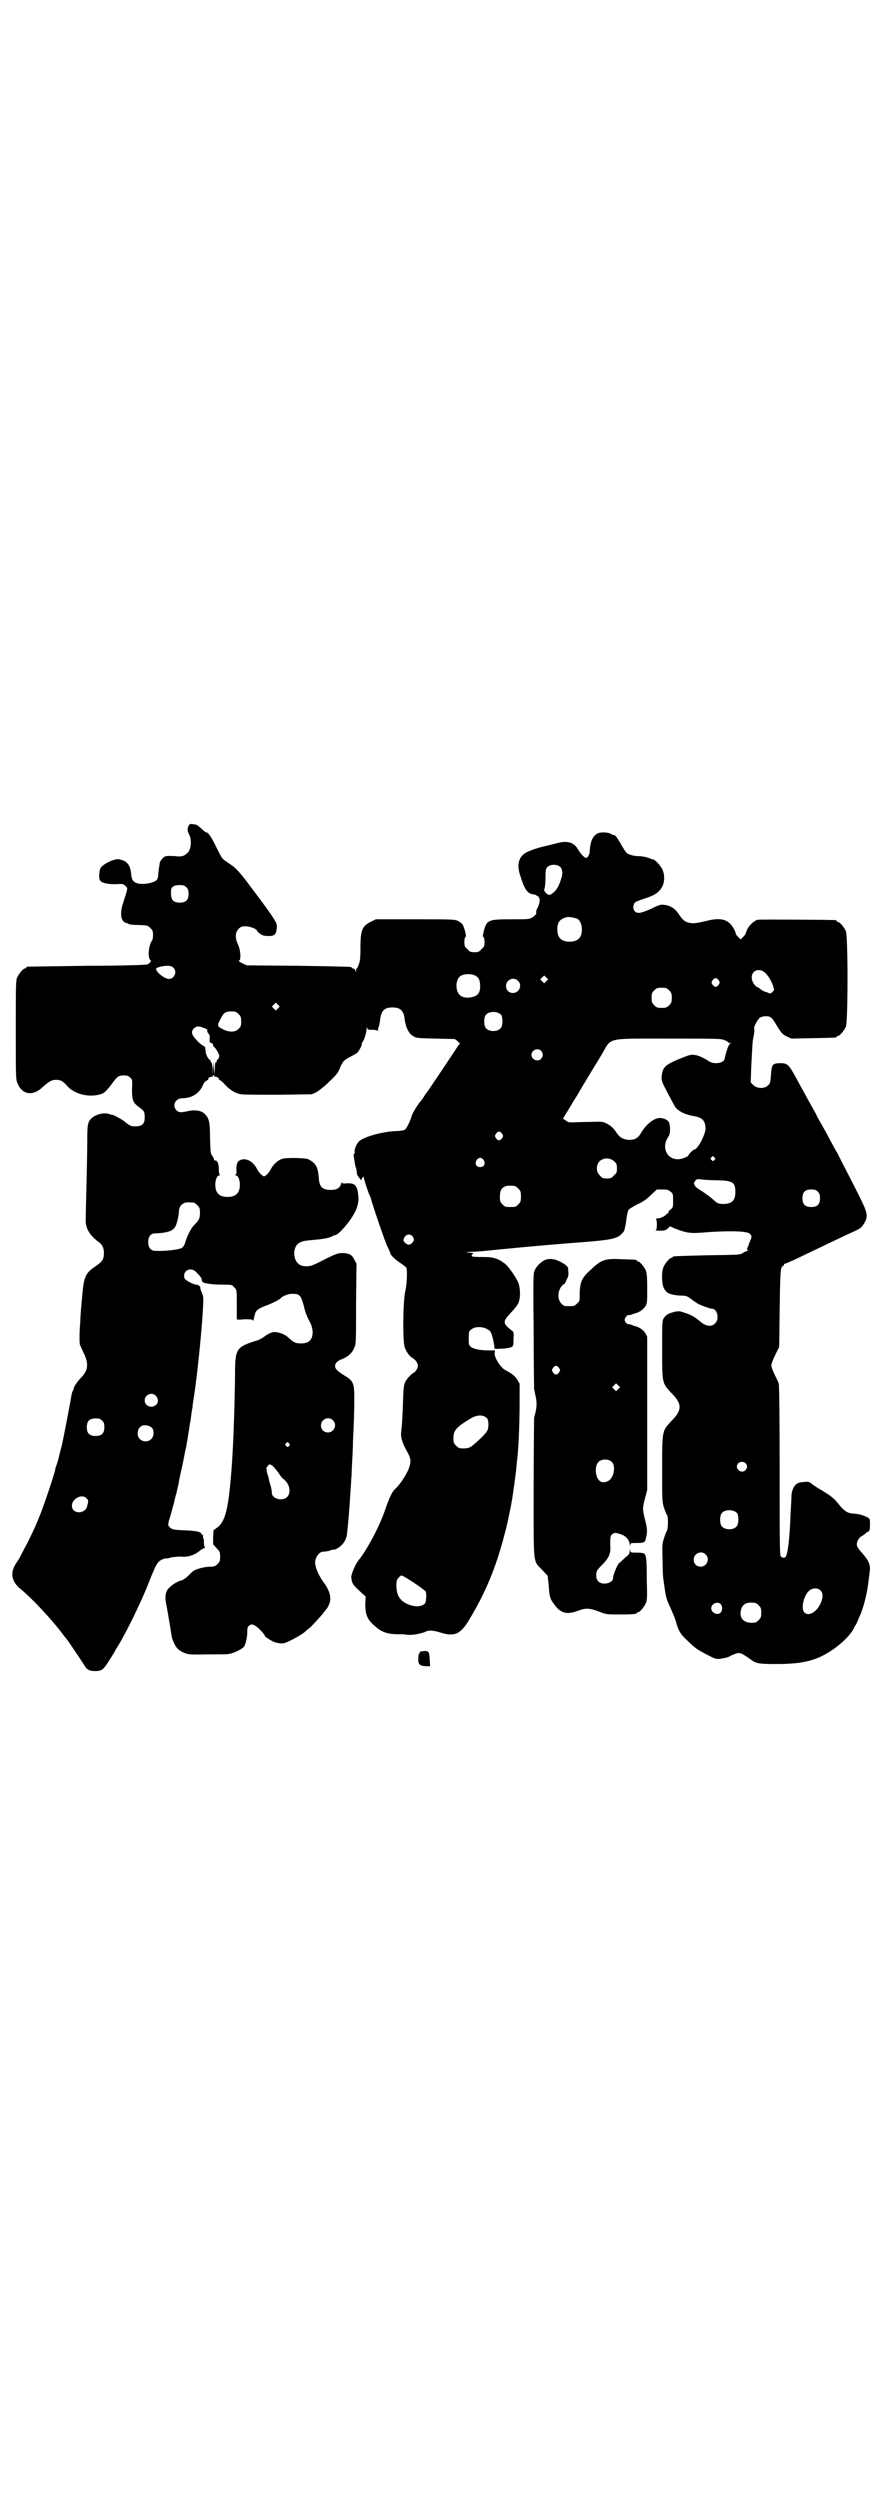 <?xml version="1.0" standalone="no"?>
<!DOCTYPE svg PUBLIC "-//W3C//DTD SVG 20010904//EN"
 "http://www.w3.org/TR/2001/REC-SVG-20010904/DTD/svg10.dtd">
<svg version="1.0" xmlns="http://www.w3.org/2000/svg"
 width="1000pt" height="2850pt" viewBox="0 0 1000 2850"
 preserveAspectRatio="xMidYMid meet">
<g transform="translate(0,2850) scale(0.5,-0.5)"
fill="#000000" stroke="none">
<path d="M430 3817 c-3 -7 -3 -12 1 -19 7 -13 5 -36 -4 -43 -7 -7 -14 -9 -27
-7 -22 1 -24 1 -30 -6 -3 -3 -6 -8 -6 -11 0 -2 -1 -6 -1 -8 -1 -2 -1 -8 -2
-14 0 -5 -1 -11 -2 -13 -3 -8 -30 -14 -46 -10 -9 3 -13 8 -14 22 -2 21 -10 30
-29 33 -10 1 -33 -10 -40 -19 -4 -5 -5 -25 -2 -29 3 -6 16 -9 35 -9 17 1 18 1
23 -4 6 -6 6 -3 -5 -38 -9 -27 -5 -45 9 -47 1 0 2 -1 4 -2 1 -1 12 -2 23 -2
19 -1 20 -1 26 -7 5 -5 6 -7 6 -16 0 -5 -1 -11 -2 -12 -8 -10 -11 -40 -4 -45
3 -2 0 -6 -7 -10 -2 -1 -62 -3 -137 -3 -74 -1 -135 -2 -136 -2 -2 0 -3 -1 -3
-2 0 -1 -1 -2 -3 -2 -4 0 -14 -12 -18 -21 -3 -7 -3 -22 -3 -120 0 -106 0 -113
4 -121 11 -27 36 -30 59 -7 14 12 19 15 29 15 10 0 16 -3 26 -15 16 -17 46
-25 71 -19 13 3 16 6 34 30 9 12 12 14 24 14 7 0 10 -1 14 -5 5 -4 5 -6 4 -26
0 -26 2 -31 17 -42 11 -8 12 -10 12 -23 0 -16 -7 -21 -26 -20 -5 0 -12 4 -19
10 -3 4 -28 17 -28 16 0 0 -3 0 -8 2 -15 5 -39 -3 -46 -17 -3 -7 -4 -12 -4
-45 0 -20 -1 -70 -2 -110 -2 -82 -2 -75 0 -83 3 -13 13 -26 27 -36 9 -6 13
-14 13 -26 0 -14 -4 -20 -19 -30 -24 -16 -27 -24 -31 -73 -2 -20 -4 -45 -4
-55 -2 -21 -2 -44 -1 -50 1 -3 5 -12 9 -20 12 -25 10 -40 -7 -57 -7 -7 -16
-20 -16 -24 0 -2 -1 -4 -2 -5 -1 -1 -2 -5 -3 -10 -2 -13 -11 -60 -15 -80 -2
-10 -4 -21 -5 -24 0 -3 -2 -11 -4 -18 -2 -7 -4 -16 -5 -20 -1 -4 -3 -12 -5
-17 -2 -5 -3 -9 -3 -10 0 -5 -21 -68 -33 -100 -12 -30 -15 -36 -30 -67 -8 -14
-15 -29 -17 -32 -1 -3 -5 -9 -7 -12 -17 -23 -14 -44 8 -62 29 -24 71 -70 94
-100 7 -10 8 -10 14 -18 4 -6 30 -44 38 -57 5 -9 12 -12 23 -12 16 0 19 2 33
24 7 11 13 21 13 21 0 1 2 4 5 9 17 26 55 103 72 147 17 43 20 48 30 53 4 2 8
3 9 3 1 -1 6 0 12 2 6 1 16 2 22 2 15 -2 31 3 42 12 5 4 10 7 11 7 2 0 3 1 2
2 -1 2 -2 7 -2 11 0 5 0 9 -1 9 -1 0 -1 2 -1 5 0 3 0 4 -1 4 -1 -1 -2 0 -3 2
-1 5 -14 7 -41 8 -23 1 -25 2 -30 6 -5 5 -5 5 -3 15 4 12 10 36 12 42 1 6 2
10 6 24 1 6 3 14 4 17 0 3 4 23 9 44 4 21 8 41 9 44 0 3 2 11 3 18 1 7 2 15 3
18 0 3 2 15 4 25 1 10 3 23 4 27 0 4 2 17 4 29 8 54 18 156 20 199 1 21 1 25
-2 32 -2 4 -4 10 -4 11 0 5 -3 8 -9 9 -7 0 -25 10 -27 14 -6 17 13 28 26 15 9
-9 12 -13 13 -17 0 -2 1 -5 2 -6 3 -3 22 -6 46 -6 21 0 21 0 26 -6 6 -6 6 -6
6 -37 0 -17 0 -32 0 -33 0 -1 0 -2 0 -3 0 -1 8 -1 17 0 13 0 18 0 19 -2 2 -2
2 -2 2 0 0 1 1 3 1 4 0 0 1 4 2 8 2 10 7 14 25 21 14 5 32 14 34 17 3 4 17 10
24 10 12 0 14 0 19 -4 4 -4 6 -10 10 -24 2 -11 8 -26 12 -33 6 -11 7 -16 8
-25 0 -19 -8 -27 -27 -27 -12 0 -16 2 -28 13 -7 7 -19 12 -31 13 -7 0 -11 -2
-21 -8 -6 -5 -15 -10 -19 -11 -48 -15 -51 -18 -51 -77 0 -22 -1 -48 -1 -57 0
-9 -1 -39 -2 -65 -2 -60 -6 -117 -11 -157 -6 -43 -13 -61 -27 -71 l-8 -6 -1
-16 0 -16 8 -9 c7 -7 8 -9 8 -19 0 -10 -1 -12 -6 -17 -5 -5 -7 -6 -16 -6 -11
0 -28 -4 -36 -8 -3 -1 -9 -7 -14 -12 -5 -5 -12 -10 -15 -11 -9 -2 -21 -9 -28
-16 -10 -9 -12 -20 -7 -43 3 -18 9 -51 11 -66 1 -9 8 -25 14 -31 3 -3 9 -7 14
-9 9 -4 13 -5 55 -4 25 0 46 0 48 1 12 2 28 10 34 16 4 5 8 21 8 36 0 8 1 11
5 13 4 3 5 3 12 0 6 -3 23 -20 23 -24 0 -2 19 -14 25 -15 13 -3 18 -3 30 3 13
6 32 17 37 22 2 2 7 6 12 10 6 6 22 23 30 33 0 1 4 5 7 9 13 18 11 37 -9 63
-12 18 -19 36 -17 47 2 10 10 20 17 20 12 1 15 2 20 4 3 1 6 1 7 1 0 -1 5 2
10 5 10 7 16 17 18 28 2 13 7 73 8 96 1 13 2 27 2 32 1 5 1 22 2 38 1 16 2 38
2 50 2 34 3 69 3 96 0 34 -2 40 -23 52 -8 5 -16 11 -17 13 -8 8 -3 18 9 23 16
6 25 14 30 25 5 10 5 10 5 102 l1 92 -5 9 c-5 11 -12 15 -28 15 -9 0 -14 -2
-35 -12 -13 -7 -27 -14 -31 -15 -8 -4 -20 -4 -28 -1 -20 9 -20 46 0 53 7 3 8
3 29 5 23 2 34 4 42 8 3 2 7 3 8 3 6 0 32 29 42 48 8 13 12 29 10 42 -2 24 -8
29 -27 28 -8 -1 -10 0 -10 2 0 2 -1 0 -2 -3 -3 -10 -10 -14 -24 -14 -19 0 -26
7 -27 28 -2 25 -7 33 -24 42 -6 3 -49 4 -59 1 -10 -3 -20 -12 -26 -23 -4 -8
-12 -17 -16 -17 -3 0 -12 9 -15 15 -9 19 -26 28 -39 22 -7 -3 -9 -9 -9 -22 1
-5 0 -11 -2 -11 -1 -1 -1 -2 1 -2 5 0 9 -10 9 -21 0 -19 -9 -28 -28 -28 -19 0
-28 9 -28 28 0 11 4 21 9 21 2 0 2 1 1 2 -1 0 -2 6 -2 12 0 12 -3 20 -8 20 -2
0 -3 1 -3 3 0 1 -2 5 -4 8 -4 5 -4 8 -5 40 0 37 -2 46 -13 56 -7 7 -22 9 -36
6 -16 -4 -23 -4 -28 2 -10 11 -2 27 14 27 21 0 38 11 46 28 2 6 6 11 9 12 3 2
5 3 4 4 -1 2 4 5 8 5 1 0 3 0 2 1 -1 1 0 2 2 2 2 0 3 -1 2 -2 -1 -1 1 -1 2 -1
4 0 9 -3 8 -5 -1 -1 1 -2 3 -3 2 -1 7 -5 11 -10 12 -13 26 -21 38 -22 5 -1 44
-1 85 -1 l75 1 11 5 c6 4 18 13 27 22 20 19 22 22 27 35 6 13 8 16 24 24 7 4
15 8 16 10 4 5 11 19 9 19 -1 0 0 1 1 3 4 4 10 23 10 31 0 5 1 5 1 3 1 -4 2
-5 12 -5 7 0 11 -1 12 -2 0 -2 1 -1 1 2 0 2 1 6 2 8 1 2 2 9 3 15 2 20 9 28
28 28 19 0 26 -8 28 -28 2 -16 9 -32 19 -37 7 -5 9 -5 51 -6 l44 -1 7 -5 c3
-4 6 -6 5 -6 -1 0 -4 -3 -6 -7 -17 -26 -68 -102 -69 -103 -1 -1 -2 -3 -4 -5
-1 -2 -7 -12 -15 -21 -7 -10 -14 -22 -16 -28 -4 -14 -12 -29 -16 -32 -1 -1
-12 -3 -24 -3 -31 -2 -72 -14 -81 -24 -5 -5 -11 -20 -9 -24 0 -1 0 -3 -1 -3
-2 -1 -2 -5 0 -14 2 -13 3 -19 4 -19 0 0 2 -9 2 -13 0 -2 2 -6 5 -9 l4 -6 3 5
c4 4 4 4 4 0 0 -3 8 -28 13 -40 1 -2 2 -3 2 -4 5 -19 33 -101 38 -111 4 -8 7
-15 7 -16 0 -4 10 -14 22 -22 8 -5 14 -10 15 -12 2 -7 1 -38 -3 -54 -5 -23 -6
-112 -1 -127 4 -11 11 -21 19 -25 6 -4 11 -11 11 -17 0 -5 -5 -14 -10 -16 -5
-3 -15 -13 -19 -21 -3 -7 -4 -13 -5 -47 -1 -31 -2 -49 -4 -66 -2 -13 3 -27 13
-45 9 -16 10 -22 5 -37 -5 -15 -21 -39 -31 -48 -8 -7 -14 -20 -25 -52 -13 -37
-41 -89 -59 -111 -8 -10 -17 -32 -17 -39 2 -15 2 -16 25 -37 l8 -7 -1 -17 c0
-26 5 -37 26 -54 13 -11 28 -15 47 -15 6 0 15 0 21 -1 11 -2 32 2 42 6 8 5 20
4 38 -2 30 -9 44 -2 63 30 38 63 61 119 81 196 5 17 16 70 18 86 1 4 2 17 4
27 1 10 4 29 5 42 1 13 3 27 3 31 2 20 4 74 4 113 l0 43 -5 9 c-6 9 -12 14
-29 23 -10 6 -24 28 -23 38 l1 6 -12 0 c-21 0 -37 3 -43 8 -5 4 -5 6 -5 20 0
14 0 16 6 20 8 7 26 7 37 0 7 -4 8 -6 12 -21 2 -9 4 -18 3 -20 0 -3 0 -4 16
-3 9 0 19 2 22 3 6 3 6 3 6 20 1 9 0 16 -1 16 0 0 -5 4 -11 9 -12 11 -11 16 6
34 7 7 15 17 17 22 5 11 5 29 1 44 -4 12 -24 41 -33 47 -3 1 -5 4 -6 4 -1 1
-6 4 -12 6 -8 3 -15 4 -31 4 -25 0 -28 1 -24 6 4 3 3 3 -7 4 -10 1 -10 1 5 2
9 0 23 1 32 2 27 3 141 14 224 20 62 5 76 8 86 18 4 4 7 8 7 9 0 1 1 5 2 9 1
4 2 13 3 20 1 7 3 15 4 17 2 3 11 8 20 13 12 5 21 11 31 21 l14 13 13 0 c11 0
14 -1 18 -5 6 -4 6 -6 6 -20 0 -14 0 -16 -5 -20 -5 -4 -6 -5 -6 -9 0 -1 -1 -2
-2 -1 -1 1 -2 0 -2 -1 -2 -4 -14 -10 -20 -10 -4 0 -6 -1 -4 -1 1 -1 2 -6 2
-13 0 -9 -1 -12 -3 -13 -2 0 2 -1 9 -1 12 0 14 1 19 5 l5 5 11 -5 c29 -11 35
-12 79 -8 53 3 86 2 92 -4 4 -5 5 -5 2 -13 -2 -5 -5 -12 -6 -16 -3 -5 -3 -7
-1 -8 1 -2 1 -2 -1 -2 -1 0 -5 -2 -9 -4 -6 -5 -7 -5 -81 -6 -79 -2 -80 -2 -80
-4 0 -1 -1 -2 -3 -2 -4 0 -14 -12 -18 -21 -5 -12 -4 -42 2 -50 2 -3 5 -7 7 -8
5 -4 20 -7 32 -7 10 0 13 -1 21 -7 4 -3 11 -8 14 -10 6 -4 30 -13 35 -13 12 0
17 -24 7 -33 -8 -9 -21 -7 -33 3 -13 11 -23 17 -37 21 -11 4 -13 4 -23 2 -15
-4 -18 -6 -24 -14 -4 -7 -4 -8 -4 -72 0 -78 0 -76 21 -99 25 -25 25 -39 0 -64
-21 -23 -21 -20 -21 -109 0 -70 0 -75 4 -88 3 -8 5 -15 7 -17 3 -3 3 -30 0
-36 -2 -3 -5 -11 -7 -18 -4 -12 -4 -15 -3 -50 0 -20 1 -40 2 -44 5 -36 6 -42
12 -55 8 -18 15 -33 18 -46 5 -16 10 -24 23 -36 18 -18 25 -23 49 -35 17 -9
19 -9 28 -8 13 2 19 4 22 6 1 1 6 3 11 5 11 4 14 3 35 -12 13 -10 20 -11 59
-11 39 0 64 3 87 11 34 11 77 45 90 70 2 5 4 8 5 9 1 1 4 9 8 18 9 19 17 51
20 76 1 9 3 20 3 24 3 17 -1 27 -16 44 -10 11 -13 16 -13 21 0 7 5 16 12 19 3
2 6 4 8 6 1 1 4 3 6 4 3 2 4 4 4 16 0 12 0 13 -5 16 -9 5 -20 8 -31 9 -14 0
-22 5 -35 21 -11 14 -18 20 -49 38 -5 3 -11 7 -14 10 -6 4 -7 4 -17 3 -6 0
-13 -2 -16 -4 -6 -4 -12 -16 -12 -27 0 -5 -1 -22 -2 -39 -2 -60 -7 -98 -12
-101 -3 -3 -6 -2 -10 1 -3 3 -3 24 -3 195 0 132 -1 193 -2 199 -1 4 -6 14 -10
22 -4 8 -7 17 -7 20 0 3 4 14 9 24 l9 18 1 87 c1 69 2 88 4 93 1 3 3 5 4 5 1
0 2 1 2 3 0 1 1 2 3 2 1 0 9 4 17 7 48 23 125 60 141 67 13 6 17 9 23 20 8 15
6 23 -13 61 -16 32 -39 76 -50 98 -4 6 -10 18 -15 27 -16 30 -23 42 -27 49 -2
4 -5 8 -5 10 -1 2 -10 18 -20 36 -10 18 -23 42 -29 53 -15 27 -18 29 -35 29
-17 -1 -18 -2 -20 -29 -1 -16 -2 -18 -7 -22 -8 -8 -25 -7 -33 1 l-6 6 1 31 c3
58 3 64 6 76 1 7 2 13 1 15 -2 3 6 19 12 25 3 2 7 4 14 4 12 0 14 -2 27 -24 9
-14 11 -17 21 -22 l11 -5 49 1 c52 1 54 1 54 3 0 1 1 2 3 2 4 0 14 12 18 21 5
11 5 207 0 218 -4 9 -14 21 -18 21 -2 0 -3 1 -3 2 0 1 -1 2 -2 2 -6 1 -171 2
-178 1 -8 -2 -19 -12 -24 -22 -2 -5 -4 -10 -4 -11 0 0 -3 -4 -6 -7 l-5 -5 -6
6 c-3 3 -5 6 -5 7 0 4 -8 19 -13 23 -11 11 -27 13 -51 7 -26 -6 -32 -7 -42 -5
-10 2 -15 6 -25 21 -7 11 -19 19 -33 20 -6 1 -11 0 -27 -8 -24 -11 -33 -13
-39 -7 -5 5 -5 14 0 20 1 2 12 6 24 10 22 7 32 14 39 28 5 11 5 27 -1 39 -5 9
-16 21 -22 22 -2 0 -4 1 -6 2 -8 3 -18 5 -26 5 -5 0 -13 1 -18 3 -9 3 -10 4
-20 21 -12 21 -15 24 -18 24 -1 0 -4 1 -7 3 -5 3 -20 4 -27 2 -13 -4 -20 -18
-21 -41 0 -8 -5 -16 -8 -16 -4 0 -12 8 -18 18 -9 17 -24 22 -47 16 -8 -2 -19
-5 -24 -6 -19 -4 -43 -12 -50 -17 -16 -10 -20 -28 -11 -53 9 -30 16 -39 28
-41 4 0 8 -2 9 -3 1 -2 2 -2 2 -1 0 1 1 0 3 -3 3 -6 2 -12 -3 -24 -3 -4 -4
-10 -3 -12 0 -2 -2 -5 -8 -9 -8 -5 -8 -5 -48 -5 -54 0 -57 -1 -64 -28 -2 -8
-2 -12 -1 -12 2 -1 3 -6 3 -12 0 -9 -1 -11 -7 -16 -5 -6 -7 -7 -16 -7 -9 0
-11 1 -16 7 -6 5 -7 7 -7 16 0 6 1 11 3 12 2 0 -2 19 -7 28 -1 2 -6 6 -10 8
-7 4 -15 4 -98 4 l-90 0 -10 -5 c-21 -10 -25 -19 -25 -60 0 -23 -1 -32 -4 -38
-1 -5 -4 -9 -4 -9 -1 0 -2 -2 -2 -4 l0 -5 -2 5 c-1 2 -3 4 -5 4 -2 0 -3 1 -3
2 0 2 -1 2 -122 4 l-117 1 -11 5 c-6 3 -9 6 -7 6 5 0 4 23 -2 36 -7 14 -7 28
1 36 5 5 7 6 16 6 10 0 26 -6 26 -10 0 -1 3 -4 7 -7 6 -4 9 -5 18 -5 14 -1 19
3 20 17 1 10 1 11 -13 32 -13 19 -26 36 -53 72 -8 11 -21 27 -29 34 -1 2 -9 7
-16 12 -14 9 -14 10 -26 34 -11 23 -19 35 -23 35 -2 0 -7 4 -12 9 -10 9 -11 9
-20 10 -5 1 -7 0 -9 -4z m848 -94 c5 -6 6 -15 1 -29 -4 -13 -10 -24 -17 -29
-8 -7 -11 -7 -17 -1 -4 5 -5 6 -3 11 1 3 2 14 2 25 0 17 1 19 4 23 7 7 23 7
30 0z m-853 -46 c4 -4 5 -7 5 -15 0 -14 -6 -20 -20 -20 -16 0 -21 7 -20 27 0
9 7 13 20 13 8 0 11 -1 15 -5z m890 -71 c7 -3 12 -13 12 -25 0 -19 -9 -28 -28
-28 -19 0 -28 9 -28 28 0 17 6 24 22 28 5 1 14 -1 22 -3z m-920 -112 c10 -9 3
-26 -10 -26 -9 0 -29 15 -29 23 0 3 12 6 23 7 10 0 12 -1 16 -4z m1346 -9 c8
-5 18 -20 22 -33 3 -9 3 -10 -2 -14 -4 -4 -4 -4 -13 0 -6 1 -12 5 -15 8 -3 2
-7 4 -7 4 -1 0 -4 3 -7 7 -13 20 3 39 22 28z m-656 -10 c7 -4 10 -11 10 -24 0
-14 -5 -21 -17 -24 -11 -3 -23 -2 -29 4 -10 8 -11 32 -1 42 7 7 27 8 37 2z
m161 -12 l-5 -5 -4 4 -5 5 4 4 5 5 4 -4 5 -5 -4 -4z m393 2 c3 -5 3 -5 0 -10
-2 -3 -5 -5 -7 -5 -2 0 -5 2 -7 5 -3 5 -3 5 0 10 2 3 5 5 7 5 2 0 5 -2 7 -5z
m-458 -1 c11 -10 3 -28 -11 -28 -9 0 -16 6 -16 16 0 14 17 22 27 12z m345 -22
c5 -5 6 -7 6 -17 0 -10 -1 -12 -6 -17 -5 -5 -7 -6 -17 -6 -10 0 -12 1 -17 6
-5 5 -6 7 -6 17 0 10 1 12 6 17 5 5 7 6 17 6 10 0 12 -1 17 -6z m-892 -41 l-5
-5 -4 4 -5 5 4 4 5 5 4 -4 5 -5 -4 -4z m-90 -13 c5 -5 6 -7 6 -17 0 -10 -1
-12 -6 -17 -8 -8 -22 -8 -37 0 -12 6 -12 8 -4 23 7 14 11 17 25 17 9 0 11 -1
16 -6z m599 -2 c4 -6 4 -24 -1 -30 -7 -9 -27 -9 -34 0 -5 6 -5 24 0 30 7 9 27
9 35 0z m-678 -30 c5 -1 8 -4 8 -5 -1 -2 0 -5 2 -7 3 -3 4 -7 3 -13 0 -5 0 -9
1 -8 1 0 4 -1 6 -3 1 -2 2 -4 1 -4 0 0 0 -1 1 -2 4 -2 13 -17 13 -21 0 -3 -1
-6 -3 -8 -2 -1 -3 -4 -3 -5 0 -1 -1 -2 -2 -2 -1 0 -2 -6 -2 -14 l-1 -15 -1 15
-1 15 -1 -15 -1 -15 0 15 c-1 7 -2 14 -3 14 -1 0 -2 1 -2 3 0 2 -1 3 -2 3 -2
0 -9 12 -9 18 0 3 -1 7 -1 9 0 1 -2 4 -5 5 -4 2 -10 7 -15 13 -11 11 -13 19
-6 26 6 6 13 6 23 1z m1186 -27 c5 -2 9 -4 9 -5 0 -1 2 -2 5 -2 3 0 3 -1 1 -1
-4 -1 -9 -15 -13 -33 -1 -8 -9 -12 -20 -12 -7 0 -12 1 -22 8 -7 4 -17 9 -23
10 -11 2 -12 2 -28 -4 -43 -17 -49 -22 -51 -44 -1 -9 0 -12 13 -37 8 -15 16
-30 18 -33 7 -10 24 -18 44 -21 18 -3 25 -11 25 -29 -1 -14 -18 -47 -26 -47
-2 0 -13 -11 -13 -13 0 -3 -15 -9 -23 -9 -27 -1 -39 28 -23 51 5 6 5 23 2 32
-2 6 -12 11 -21 11 -14 0 -32 -15 -43 -34 -7 -12 -14 -16 -28 -16 -12 1 -20 5
-27 15 -7 11 -13 17 -23 22 -9 5 -11 5 -40 4 -17 0 -35 -1 -39 -1 -7 0 -10 0
-14 4 -4 2 -6 4 -7 4 0 1 3 6 6 11 4 6 12 19 17 28 6 9 12 19 14 23 2 3 10 17
18 30 8 13 15 25 17 28 2 3 9 15 17 28 22 38 8 35 151 35 105 0 120 0 127 -3z
m-417 -25 c5 -6 5 -12 0 -18 -7 -8 -22 -2 -22 9 0 11 15 17 22 9z m-89 -189
c3 -5 3 -5 0 -10 -2 -3 -5 -5 -7 -5 -2 0 -5 2 -7 5 -3 5 -3 5 0 10 2 3 5 5 7
5 2 0 5 -2 7 -5z m484 -54 c3 -3 3 -3 0 -6 -3 -3 -3 -3 -6 0 -3 2 -3 3 -1 6 4
4 4 4 7 0z m-526 -6 c5 -8 1 -16 -8 -16 -9 0 -13 8 -8 16 2 3 5 5 8 5 3 0 6
-2 8 -5z m298 -3 c5 -5 6 -7 6 -16 0 -9 -1 -11 -7 -16 -5 -6 -7 -7 -16 -7 -9
0 -11 1 -16 7 -9 8 -9 23 -1 32 9 9 24 9 34 0z m234 -43 c36 -1 42 -4 42 -27
0 -19 -8 -27 -27 -27 -13 0 -14 1 -27 13 -6 5 -16 12 -22 16 -7 4 -14 9 -16
12 -3 6 -3 6 0 11 4 5 5 5 14 4 6 -1 22 -2 36 -2z m-461 -13 c1 0 5 -3 8 -6 5
-5 6 -7 6 -18 0 -11 -1 -13 -6 -18 -6 -6 -7 -6 -18 -6 -11 0 -12 0 -18 6 -5 5
-6 7 -6 17 0 14 3 20 12 24 5 2 8 2 22 1z m691 -13 c4 -4 5 -7 5 -15 0 -14 -6
-20 -20 -20 -14 0 -20 6 -20 20 0 14 6 20 20 20 8 0 11 -1 15 -5z m-1423 -25
c1 0 5 -3 8 -6 5 -5 6 -7 6 -17 0 -13 -2 -17 -14 -29 -7 -7 -16 -26 -20 -40
-1 -4 -4 -9 -7 -11 -6 -4 -37 -8 -60 -7 -11 0 -17 7 -17 20 0 13 6 20 16 20
17 0 35 4 39 8 5 3 9 10 10 16 1 1 2 7 3 11 1 4 2 11 2 15 0 9 5 16 12 19 5 2
8 2 22 1z m498 -76 c2 -2 4 -6 4 -8 0 -5 -7 -12 -12 -12 -4 0 -12 7 -12 10 0
1 1 5 3 8 4 6 12 7 17 2z m-585 -364 c6 -6 7 -16 1 -21 -10 -9 -26 -3 -26 10
0 13 16 20 25 11z m756 -52 c4 -6 4 -23 -1 -30 -5 -8 -30 -31 -37 -35 -5 -3
-12 -4 -24 -3 -2 0 -6 3 -9 6 -5 5 -6 7 -6 17 0 17 6 25 38 44 15 10 31 10 39
1z m-878 -5 c4 -4 5 -7 5 -15 0 -14 -6 -20 -20 -20 -14 0 -20 6 -20 20 0 14 6
20 20 20 8 0 11 -1 15 -5z m526 1 c11 -10 3 -28 -11 -28 -9 0 -16 6 -16 16 0
14 17 22 27 12z m-412 -18 c5 -7 4 -19 -2 -25 -11 -11 -31 -4 -31 12 0 9 3 14
9 18 7 3 19 1 24 -5z m312 -35 c3 -3 3 -3 0 -6 -3 -3 -3 -3 -6 0 -3 2 -3 3 -1
6 4 4 4 4 7 0z m1041 -45 c5 -5 5 -11 0 -16 -10 -10 -27 5 -16 16 4 4 12 4 16
0z m-1065 -22 c5 -8 10 -14 11 -14 1 0 5 -4 8 -8 8 -11 8 -26 1 -33 -11 -11
-35 -4 -35 9 0 3 -1 11 -3 17 -2 7 -4 13 -4 15 0 2 -2 8 -4 14 -2 11 -2 12 2
16 3 4 4 4 9 1 3 -2 10 -10 15 -17z m-438 -58 c5 -5 5 -5 2 -17 -4 -20 -35
-20 -35 0 0 16 23 28 33 17z m1484 -34 c4 -6 4 -24 -1 -30 -7 -9 -27 -9 -34 0
-5 6 -5 24 0 30 7 9 27 9 35 0z m-72 -94 c11 -10 3 -28 -11 -28 -9 0 -16 6
-16 16 0 14 17 22 27 12z m-687 -51 c13 -7 48 -31 49 -34 2 -7 1 -23 -2 -27
-6 -6 -16 -8 -29 -5 -25 7 -36 20 -36 46 0 11 1 13 5 18 6 6 6 6 13 2z m949
-31 c6 -6 6 -14 2 -26 -9 -23 -29 -35 -39 -24 -8 9 -1 38 11 49 8 7 20 7 26 1z
m-227 -32 c4 -5 4 -14 -1 -19 -7 -7 -21 0 -21 10 0 11 15 17 22 9z m86 -2 c5
-5 6 -7 6 -17 0 -10 -1 -12 -6 -17 -5 -5 -7 -6 -16 -6 -19 0 -29 12 -24 30 3
11 10 16 23 16 10 0 12 -1 17 -6z"/>
<path d="M1245 2828 c-10 -3 -24 -17 -27 -28 -2 -7 -2 -41 -1 -137 0 -70 1
-129 1 -131 1 -2 2 -10 4 -18 3 -14 2 -26 -4 -46 0 -3 -1 -76 -1 -162 0 -180
-2 -163 20 -186 l12 -13 2 -18 c2 -30 3 -34 13 -47 14 -20 28 -24 53 -15 18 7
26 7 48 -1 17 -7 19 -7 47 -7 30 0 40 1 40 3 0 1 1 2 3 2 4 0 14 12 18 21 3 7
3 15 2 53 0 44 -1 54 -5 59 -2 2 -8 3 -17 3 -15 0 -15 0 -16 6 0 4 0 4 -1 -2
0 -6 -2 -9 -10 -15 -5 -5 -12 -11 -15 -14 -5 -6 -13 -27 -13 -33 0 -12 -24
-17 -33 -8 -3 3 -5 7 -5 10 -1 13 0 15 13 28 14 14 19 24 19 38 -1 26 0 28 4
32 6 4 6 4 19 0 12 -3 21 -14 21 -24 1 -6 1 -6 1 -1 1 5 1 5 16 5 16 0 18 1
20 11 4 15 3 23 -2 42 -6 24 -6 26 0 49 l5 19 0 175 0 174 -4 8 c-5 8 -15 15
-26 17 -2 1 -6 2 -7 3 -1 0 -4 1 -6 1 -2 0 -5 2 -7 5 -2 5 -2 6 1 11 2 3 5 5
7 5 1 -1 4 0 5 0 1 1 5 2 7 3 11 2 21 9 26 17 4 7 4 10 4 41 0 25 -1 34 -3 40
-4 9 -14 21 -18 21 -2 0 -3 1 -3 2 0 2 -1 2 -34 3 -40 2 -47 -1 -74 -27 -18
-16 -22 -28 -22 -55 0 -12 0 -14 -6 -19 -6 -6 -7 -6 -18 -6 -11 0 -12 0 -18 6
-8 8 -9 25 -1 37 3 4 6 7 7 7 1 0 4 4 6 10 4 7 5 11 4 19 0 10 -1 11 -9 17
-16 10 -29 14 -42 10z m30 -247 c3 -5 3 -5 0 -10 -2 -3 -5 -5 -7 -5 -2 0 -5 2
-7 5 -3 5 -3 5 0 10 2 3 5 5 7 5 2 0 5 -2 7 -5z m135 -48 l-5 -5 -4 4 -5 5 4
4 5 5 4 -4 5 -5 -4 -4z m-15 -166 c10 -9 5 -36 -7 -43 -9 -5 -16 -5 -22 1 -9
10 -10 33 -1 42 7 7 23 7 30 0z"/>
<path d="M961 1935 c-3 -1 -5 -2 -4 -3 1 -1 0 -2 -1 -2 -1 0 -2 -5 -2 -10 -1
-14 2 -18 17 -19 l10 0 -1 14 c-1 21 -2 22 -19 20z"/>
</g>
</svg>
